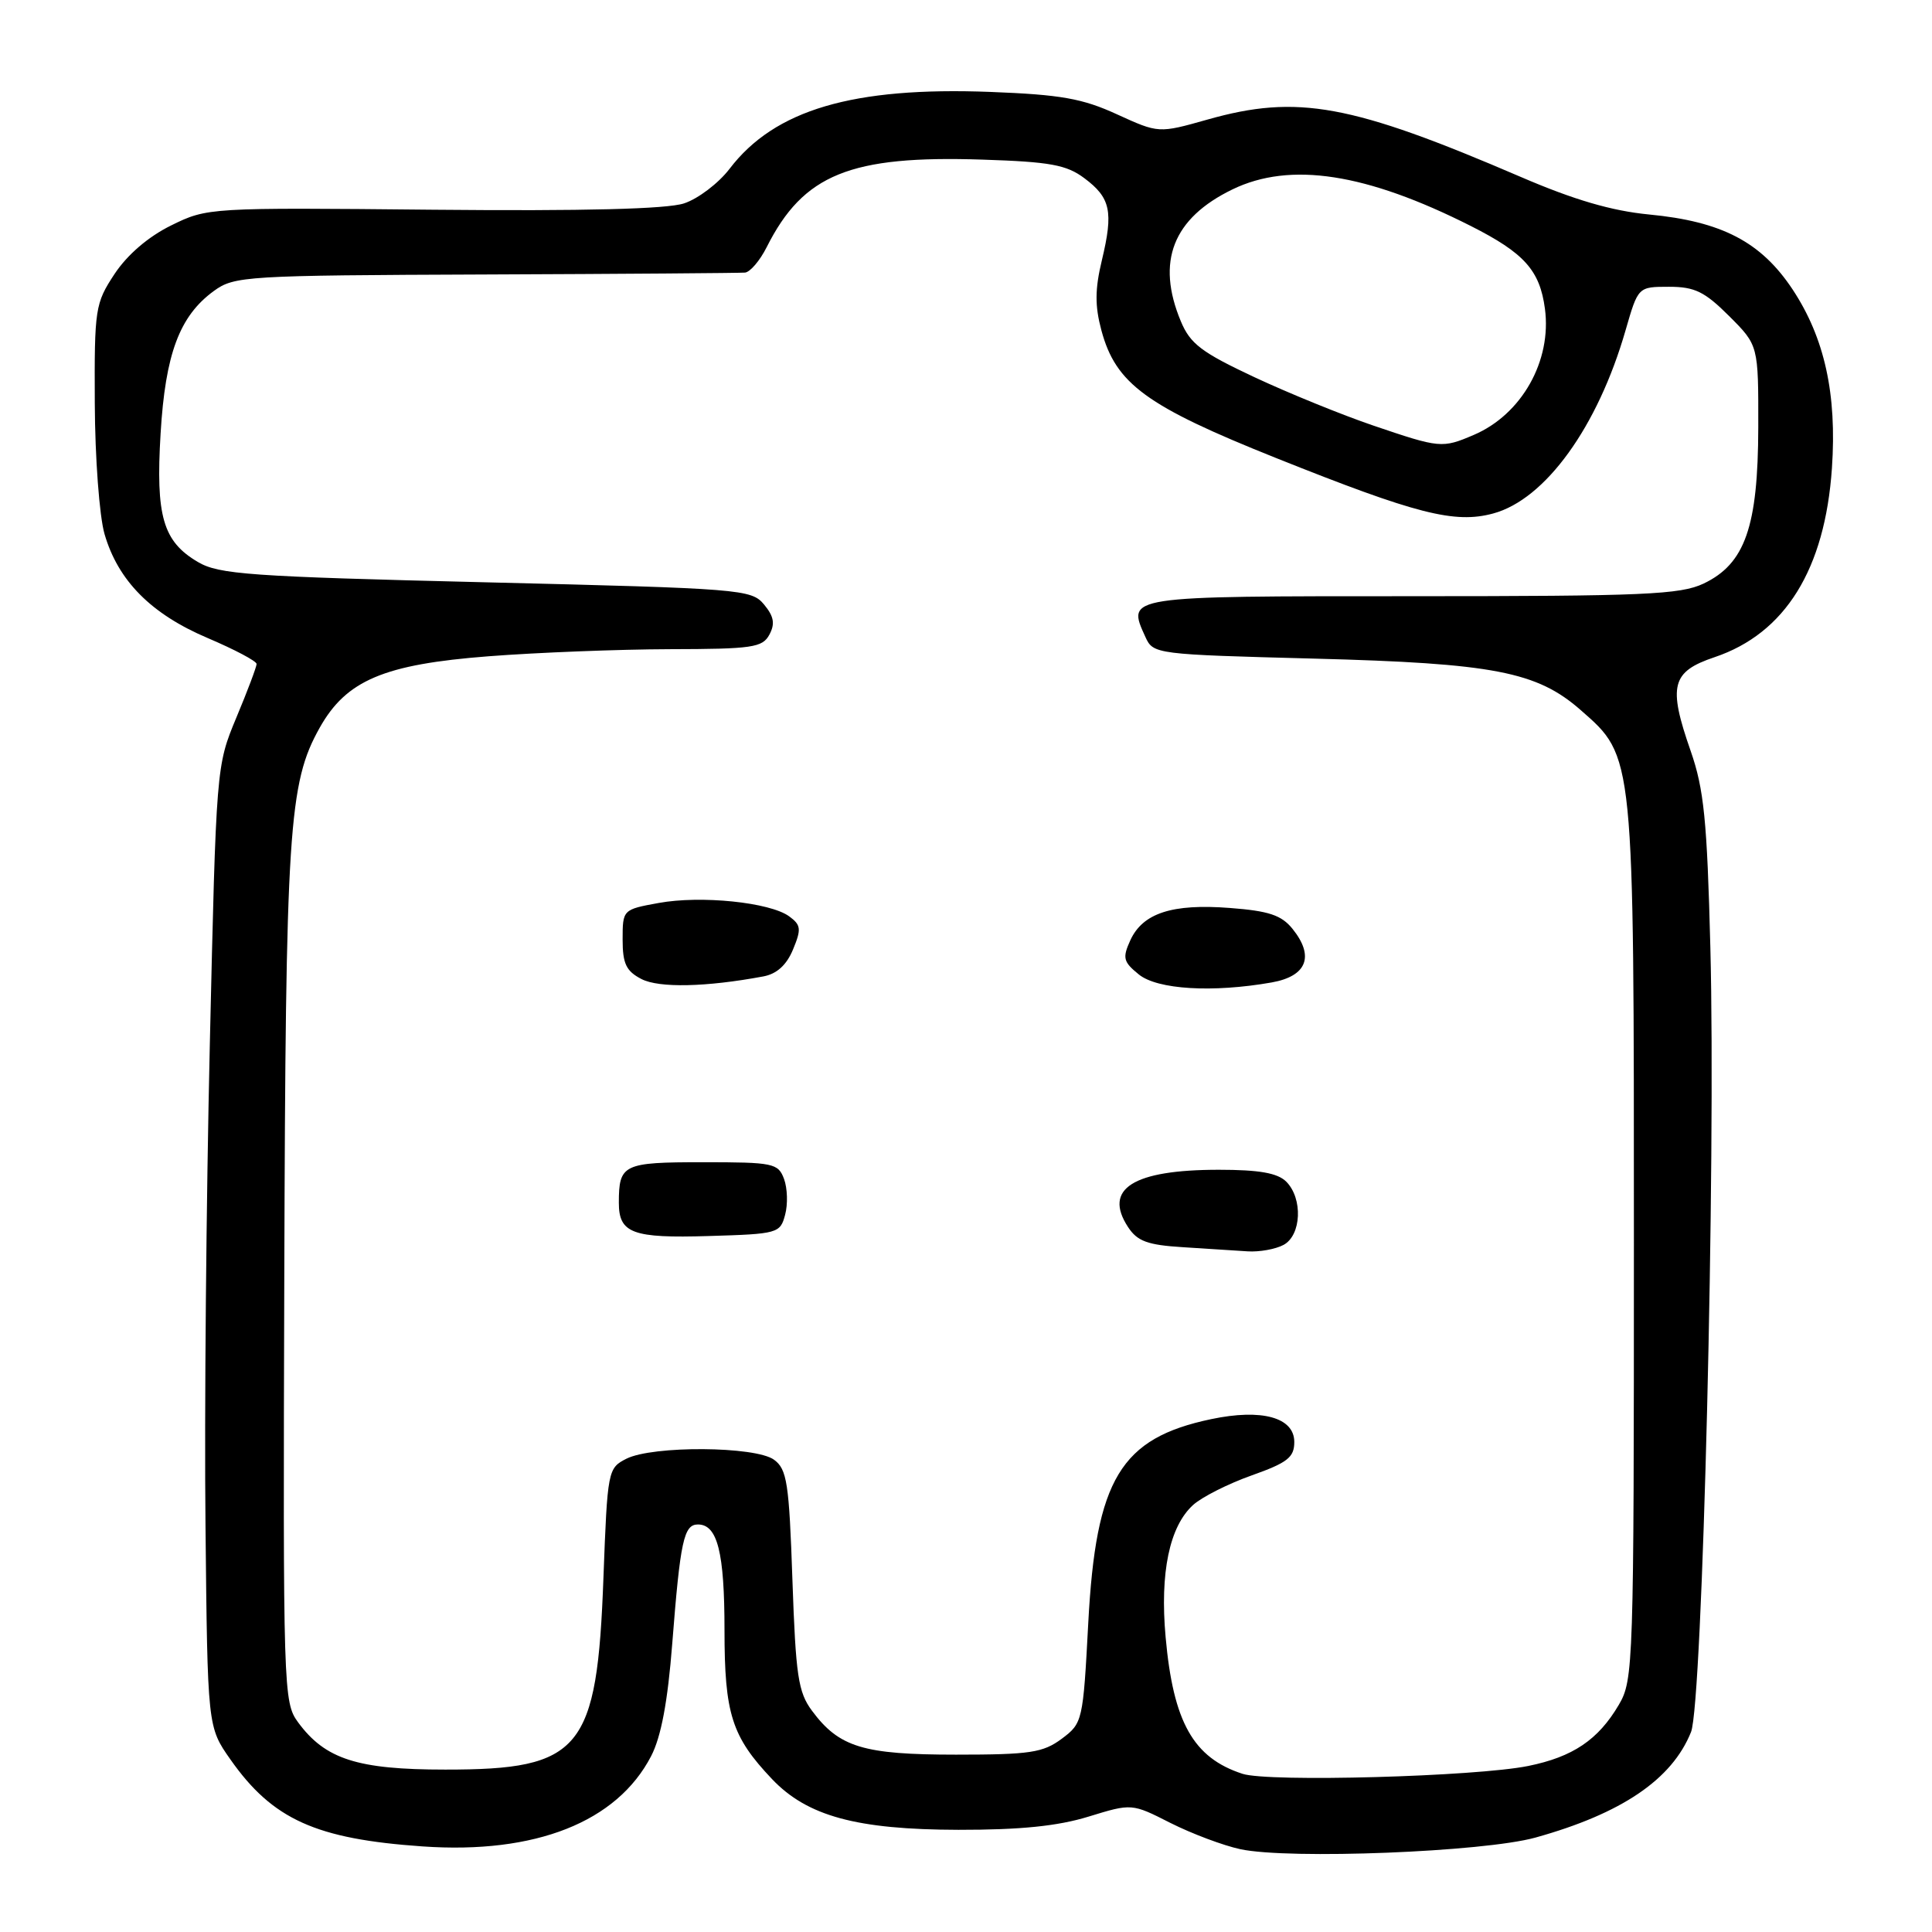 <?xml version="1.0" encoding="UTF-8" standalone="no"?>
<!DOCTYPE svg PUBLIC "-//W3C//DTD SVG 1.1//EN" "http://www.w3.org/Graphics/SVG/1.1/DTD/svg11.dtd" >
<svg xmlns="http://www.w3.org/2000/svg" xmlns:xlink="http://www.w3.org/1999/xlink" version="1.1" viewBox="0 0 256 256">
 <g >
 <path fill="currentColor"
d=" M 203.45 243.49 C 214.87 240.31 221.55 235.79 224.07 229.50 C 225.60 225.70 227.37 153.83 226.63 125.50 C 226.20 108.67 225.78 104.55 224.02 99.50 C 221.00 90.86 221.48 89.00 227.19 87.08 C 236.55 83.93 241.82 75.44 242.74 62.03 C 243.41 52.21 241.77 44.78 237.54 38.37 C 233.36 32.06 228.16 29.34 218.50 28.42 C 213.55 27.94 208.58 26.49 201.50 23.44 C 179.05 13.78 171.92 12.47 160.01 15.84 C 153.53 17.67 153.53 17.67 148.01 15.15 C 143.44 13.05 140.57 12.54 131.23 12.18 C 113.02 11.48 102.64 14.54 96.67 22.37 C 95.21 24.28 92.50 26.34 90.64 26.95 C 88.37 27.70 77.43 27.98 57.38 27.79 C 27.69 27.50 27.47 27.51 22.68 29.87 C 19.65 31.36 16.87 33.75 15.18 36.30 C 12.61 40.20 12.50 40.88 12.56 53.43 C 12.59 60.64 13.17 68.41 13.85 70.76 C 15.64 76.94 20.02 81.36 27.51 84.54 C 31.08 86.06 34.00 87.60 34.00 87.98 C 34.00 88.35 32.80 91.55 31.32 95.08 C 28.65 101.49 28.65 101.55 27.80 138.50 C 27.33 158.85 27.07 187.50 27.23 202.17 C 27.50 228.83 27.50 228.83 30.54 233.15 C 36.12 241.09 41.86 243.68 56.00 244.66 C 70.94 245.70 81.75 241.43 86.28 232.69 C 87.60 230.14 88.48 225.49 89.08 217.74 C 90.14 204.16 90.61 202.00 92.48 202.00 C 95.07 202.00 96.00 205.69 96.00 215.98 C 96.00 227.10 96.96 230.11 102.29 235.73 C 106.96 240.65 113.50 242.43 127.00 242.46 C 135.20 242.47 140.15 241.97 144.24 240.71 C 149.97 238.95 149.97 238.95 155.09 241.55 C 157.91 242.97 162.08 244.54 164.36 245.03 C 170.85 246.41 196.56 245.40 203.45 243.49 Z  M 164.64 235.04 C 158.12 232.92 155.46 228.20 154.45 216.92 C 153.68 208.39 154.96 202.25 158.10 199.41 C 159.26 198.36 162.75 196.60 165.85 195.50 C 170.61 193.81 171.50 193.11 171.50 191.07 C 171.50 187.82 167.20 186.63 160.50 188.04 C 148.48 190.56 145.21 195.97 144.20 215.06 C 143.51 228.07 143.45 228.33 140.68 230.40 C 138.20 232.24 136.48 232.50 126.68 232.50 C 114.38 232.50 111.18 231.52 107.59 226.68 C 105.76 224.22 105.44 222.04 105.00 209.35 C 104.56 196.47 104.28 194.68 102.56 193.42 C 100.09 191.62 86.49 191.53 83.00 193.29 C 80.55 194.53 80.49 194.83 79.96 209.03 C 79.12 231.94 77.02 234.49 59.00 234.48 C 47.36 234.48 43.10 233.11 39.50 228.22 C 37.55 225.57 37.50 224.07 37.67 169.07 C 37.85 109.77 38.24 103.78 42.36 96.43 C 45.89 90.14 50.87 88.03 64.73 86.96 C 71.20 86.46 82.00 86.04 88.71 86.02 C 99.69 86.00 101.03 85.81 101.95 84.09 C 102.72 82.65 102.55 81.68 101.24 80.10 C 99.56 78.08 98.25 77.98 64.42 77.16 C 33.04 76.40 29.00 76.11 26.21 74.46 C 21.59 71.74 20.62 68.40 21.28 57.44 C 21.91 46.90 23.78 41.88 28.33 38.56 C 31.04 36.58 32.50 36.49 64.33 36.37 C 82.57 36.30 98.05 36.18 98.72 36.12 C 99.40 36.05 100.69 34.54 101.59 32.75 C 106.45 23.09 112.66 20.57 130.18 21.15 C 139.14 21.44 141.32 21.84 143.68 23.61 C 147.16 26.21 147.55 28.02 146.01 34.46 C 145.08 38.32 145.07 40.53 145.94 43.77 C 147.85 50.87 151.88 53.81 169.11 60.70 C 187.67 68.12 192.74 69.42 197.85 68.04 C 204.76 66.18 211.71 56.57 215.40 43.75 C 217.06 38.00 217.06 38.00 221.15 38.00 C 224.56 38.00 225.87 38.64 229.12 41.88 C 233.00 45.76 233.00 45.76 232.98 56.63 C 232.95 69.80 231.23 74.71 225.73 77.33 C 222.63 78.79 217.85 79.00 187.07 79.00 C 148.91 79.00 149.29 78.94 151.78 84.42 C 152.81 86.68 153.14 86.72 174.16 87.27 C 197.91 87.89 203.65 89.00 209.45 94.09 C 216.57 100.34 216.50 99.65 216.50 164.50 C 216.50 220.70 216.44 222.61 214.50 225.90 C 211.77 230.54 208.41 232.80 202.50 234.00 C 195.53 235.41 168.10 236.17 164.64 235.04 Z  M 170.07 164.96 C 172.45 163.69 172.66 158.80 170.43 156.57 C 169.28 155.43 166.85 155.00 161.49 155.00 C 150.14 155.00 146.15 157.52 149.47 162.59 C 150.70 164.47 152.05 164.97 156.74 165.26 C 159.91 165.46 163.77 165.71 165.32 165.81 C 166.86 165.91 169.00 165.53 170.07 164.96 Z  M 104.03 160.97 C 104.41 159.58 104.34 157.44 103.89 156.22 C 103.11 154.13 102.48 154.00 93.14 154.00 C 82.56 154.00 82.00 154.27 82.00 159.38 C 82.00 163.42 83.82 164.09 93.91 163.78 C 103.07 163.51 103.38 163.42 104.03 160.97 Z  M 101.15 129.38 C 102.93 129.05 104.23 127.87 105.08 125.81 C 106.20 123.11 106.14 122.57 104.57 121.42 C 102.02 119.56 92.88 118.62 87.27 119.65 C 82.53 120.51 82.50 120.54 82.50 124.48 C 82.50 127.70 82.97 128.68 85.00 129.73 C 87.34 130.93 93.55 130.80 101.15 129.38 Z  M 168.50 130.18 C 173.18 129.35 174.20 126.71 171.26 123.07 C 169.80 121.26 168.11 120.70 162.96 120.31 C 155.32 119.72 151.42 120.99 149.77 124.60 C 148.71 126.93 148.84 127.45 150.90 129.12 C 153.37 131.12 160.66 131.56 168.50 130.18 Z  M 182.00 56.40 C 177.88 55.00 170.77 52.11 166.22 49.98 C 159.22 46.70 157.71 45.56 156.47 42.58 C 153.16 34.66 155.41 28.92 163.32 25.09 C 170.96 21.39 181.01 22.93 194.90 29.95 C 201.98 33.53 204.03 35.82 204.71 40.90 C 205.64 47.81 201.63 54.92 195.28 57.63 C 191.09 59.42 190.80 59.39 182.00 56.40 Z "/>
</g>
</svg>